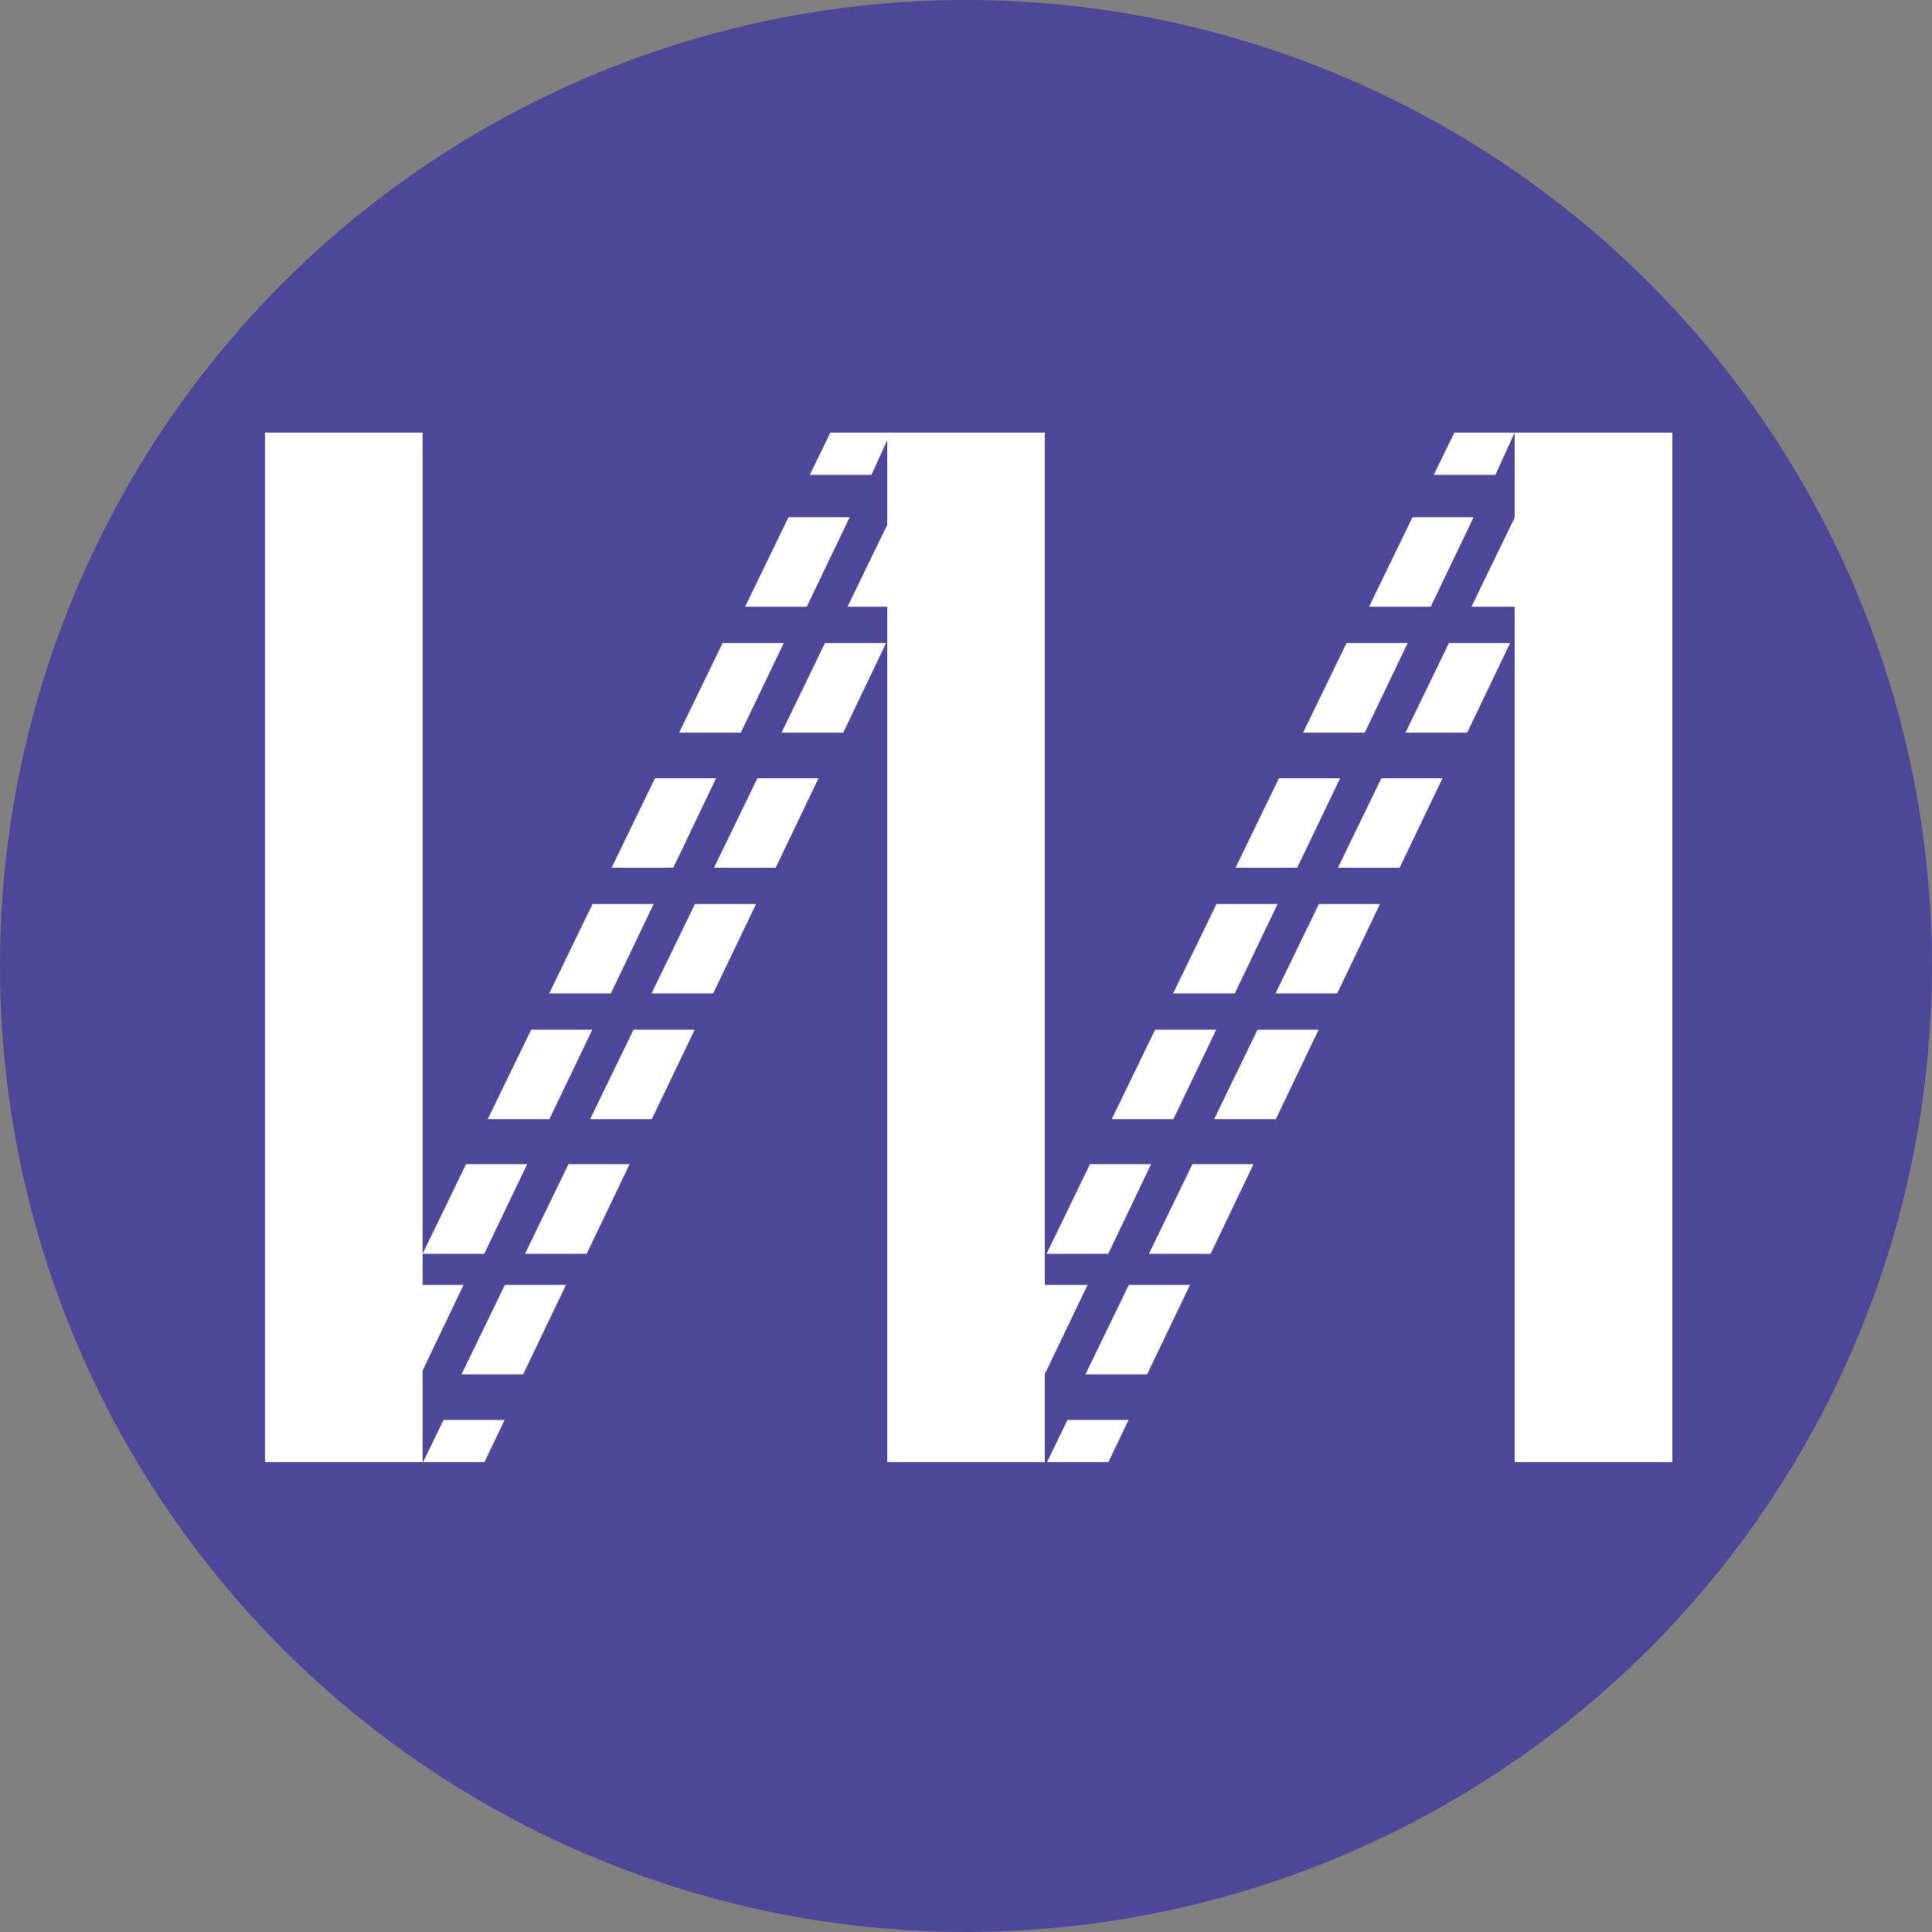 <?xml version="1.0" encoding="UTF-8"?>
<svg id="Ebene_1" xmlns="http://www.w3.org/2000/svg" version="1.1" viewBox="0 0 275.43 275.43">
  <rect x="0" y="0" width="275.43" height="275.43" fill="#808080" stroke="none"/>
  <!-- Generator: Adobe Illustrator 29.1.0, SVG Export Plug-In . SVG Version: 2.1.0 Build 142)  -->
  <defs>
    <style>
      .st0 {
        fill: #4c4798;
      }

      .st1 {
        fill: #fff;
      }
    </style>
  </defs>
  <circle class="st0" cx="137.71" cy="137.71" r="137.71"/>
  <rect class="st1" x="37.78" y="61.68" width="22.47" height="146.75"/>
  <rect class="st1" x="126.48" y="61.68" width="22.47" height="146.75"/>
  <rect class="st1" x="215.94" y="61.68" width="22.47" height="146.75"/>
  <polygon class="st1" points="84.48 128.87 93.19 128.87 87.08 141.63 78.29 141.63 84.48 128.87"/>
  <polygon class="st1" points="93.38 110.94 102.09 110.94 95.98 123.71 87.19 123.71 93.38 110.94"/>
  <polygon class="st1" points="103.01 91.68 111.73 91.68 105.61 104.45 96.82 104.45 103.01 91.68"/>
  <polygon class="st1" points="112.41 73.74 121.13 73.74 115.01 86.5 106.22 86.5 112.41 73.74"/>
  <polygon class="st1" points="75.73 146.79 84.44 146.79 78.32 159.55 69.53 159.55 75.73 146.79"/>
  <polygon class="st1" points="66.44 165.97 75.15 165.97 69.04 178.74 60.25 178.74 66.44 165.97"/>
  <polygon class="st1" points="57.38 183.17 66.09 183.17 59.98 195.94 51.19 195.94 57.38 183.17"/>
  <polygon class="st1" points="99.08 128.87 107.79 128.87 101.67 141.63 92.88 141.63 99.08 128.87"/>
  <polygon class="st1" points="107.98 110.94 116.69 110.94 110.58 123.71 101.79 123.71 107.98 110.94"/>
  <polygon class="st1" points="117.61 91.68 126.32 91.68 120.21 104.45 111.42 104.45 117.61 91.68"/>
  <polygon class="st1" points="127.01 73.74 135.73 73.74 129.61 86.5 120.82 86.5 127.01 73.74"/>
  <polygon class="st1" points="90.32 146.79 99.04 146.79 92.92 159.55 84.13 159.55 90.32 146.79"/>
  <polygon class="st1" points="81.04 165.97 89.75 165.97 83.64 178.74 74.85 178.74 81.04 165.97"/>
  <polygon class="st1" points="71.98 183.17 80.69 183.17 74.58 195.94 65.79 195.94 71.98 183.17"/>
  <polygon class="st1" points="173.43 128.87 182.14 128.87 176.03 141.63 167.24 141.63 173.43 128.87"/>
  <polygon class="st1" points="182.33 110.94 191.05 110.94 184.93 123.71 176.14 123.71 182.33 110.94"/>
  <polygon class="st1" points="191.96 91.68 200.68 91.68 194.56 104.45 185.77 104.45 191.96 91.68"/>
  <polygon class="st1" points="201.37 73.74 210.08 73.74 203.96 86.5 195.17 86.5 201.37 73.74"/>
  <polygon class="st1" points="164.68 146.79 173.39 146.79 167.28 159.55 158.49 159.55 164.68 146.79"/>
  <polygon class="st1" points="155.39 165.97 164.1 165.97 157.99 178.74 149.2 178.74 155.39 165.97"/>
  <polygon class="st1" points="146.33 183.17 155.05 183.17 148.93 195.94 140.14 195.94 146.33 183.17"/>
  <polygon class="st1" points="188.03 128.87 196.74 128.87 190.63 141.63 181.84 141.63 188.03 128.87"/>
  <polygon class="st1" points="196.93 110.94 205.65 110.94 199.53 123.71 190.74 123.71 196.93 110.94"/>
  <polygon class="st1" points="206.56 91.68 215.28 91.68 209.16 104.45 200.37 104.45 206.56 91.68"/>
  <polygon class="st1" points="215.96 73.74 224.68 73.74 218.56 86.5 209.77 86.5 215.96 73.74"/>
  <polygon class="st1" points="179.28 146.79 187.99 146.79 181.88 159.55 173.09 159.55 179.28 146.79"/>
  <polygon class="st1" points="169.99 165.97 178.7 165.97 172.59 178.74 163.8 178.74 169.99 165.97"/>
  <polygon class="st1" points="160.93 183.17 169.65 183.17 163.53 195.94 154.74 195.94 160.93 183.17"/>
  <polygon class="st1" points="207.33 61.68 204.4 67.7 213.19 67.7 215.92 61.68 207.33 61.68"/>
  <polygon class="st1" points="118.37 61.68 115.45 67.7 124.24 67.7 126.97 61.68 118.37 61.68"/>
  <polygon class="st1" points="158.02 208.43 160.89 202.43 152.18 202.43 149.27 208.43 158.02 208.43"/>
  <polygon class="st1" points="69.07 208.43 71.94 202.43 63.23 202.43 60.32 208.43 69.07 208.43"/>
</svg>